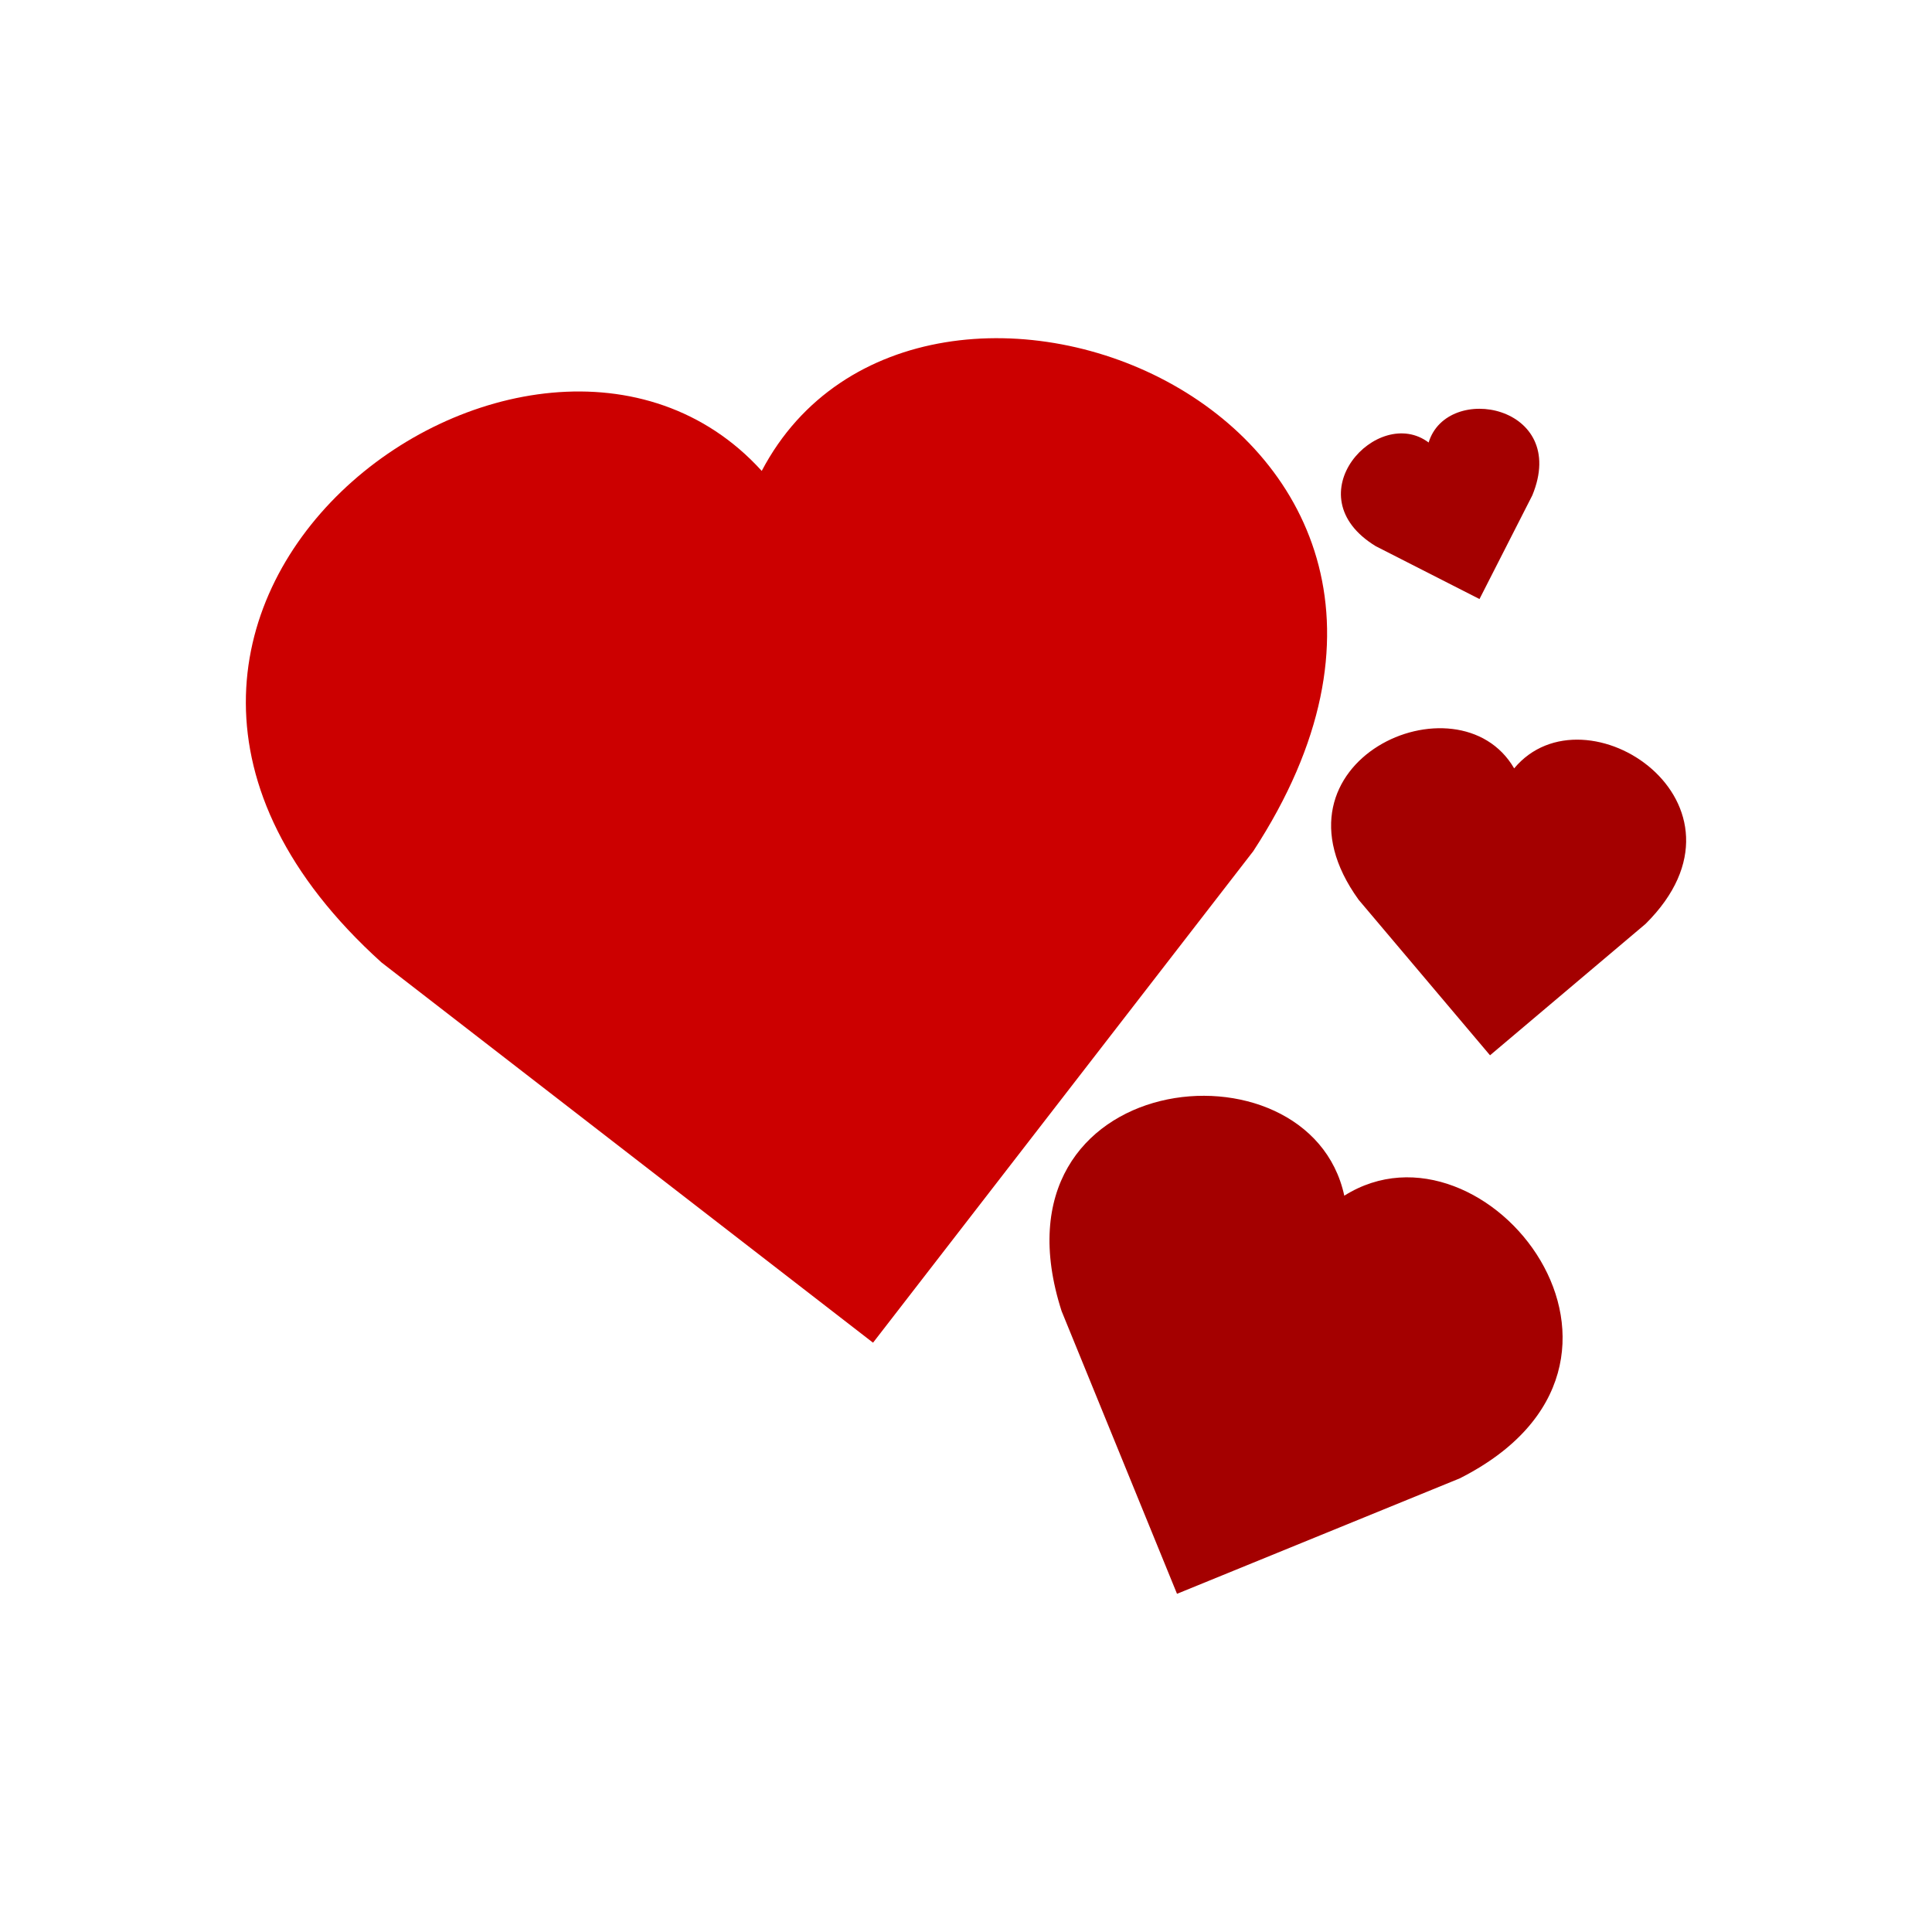 <?xml version="1.0" encoding="UTF-8" standalone="no"?>
<!-- Created with Inkscape (http://www.inkscape.org/) -->

<svg
   xmlns:dc="http://purl.org/dc/elements/1.1/"
   xmlns:cc="http://creativecommons.org/ns#"
   xmlns:rdf="http://www.w3.org/1999/02/22-rdf-syntax-ns#"
   xmlns:svg="http://www.w3.org/2000/svg"
   xmlns="http://www.w3.org/2000/svg"
   xmlns:sodipodi="http://sodipodi.sourceforge.net/DTD/sodipodi-0.dtd"
   xmlns:inkscape="http://www.inkscape.org/namespaces/inkscape"
   width="128"
   height="128"
   id="svg4236"
   version="1.1"
   inkscape:version="0.48.3.1 r9886"
   sodipodi:docname="regen.svg"
   inkscape:export-filename="/home/zack/Programs/arena-data/icons/regen.png"
   inkscape:export-xdpi="90"
   inkscape:export-ydpi="90">
  <defs
     id="defs4238" />
  <sodipodi:namedview
     id="base"
     pagecolor="#000000"
     bordercolor="#666666"
     borderopacity="1.0"
     inkscape:pageopacity="0"
     inkscape:pageshadow="2"
     inkscape:zoom="5.6"
     inkscape:cx="48.229481"
     inkscape:cy="64.566252"
     inkscape:document-units="px"
     inkscape:current-layer="layer1"
     showgrid="false"
     inkscape:window-width="1920"
     inkscape:window-height="993"
     inkscape:window-x="0"
     inkscape:window-y="27"
     inkscape:window-maximized="1" />
  <g
     inkscape:label="Layer 1"
     inkscape:groupmode="layer"
     id="layer1"
     transform="translate(0,-924.362)">
    <path
       style="fill:#cc0000;fill-opacity:1;stroke:none"
       d="M 57.841,1013.319 25.275,988.127 c -25.599,-23.126 10.093,-49.197 25.192,-32.566 10.455,-19.899 51.412,-3.676 32.566,25.192 z"
       id="path2985-2-0-3"
       inkscape:connector-curvature="0"
       sodipodi:nodetypes="ccccc" />
    <path
       style="fill:#a40000;fill-opacity:1;stroke:none"
       d="m 77.98,1029.956 -7.646,-18.73 c -5.192,-16.136 16.403,-18.435 18.729,-7.646 9.344,-5.888 22.767,11.093 7.646,18.729 z"
       id="path2985-2-0"
       inkscape:connector-curvature="0"
       sodipodi:nodetypes="ccccc" />
    <path
       style="fill:#a40000;fill-opacity:1;stroke:none"
       d="m 98.718,994.278 -8.705,-10.304 c -6.615,-9.164 6.607,-15.068 10.304,-8.705 4.714,-5.658 16.722,2.348 8.705,10.304 z"
       id="path2985-2"
       inkscape:connector-curvature="0"
       sodipodi:nodetypes="ccccc" />
    <path
       style="fill:#a40000;fill-opacity:1;stroke:none"
       d="m 98.02,964.05 -6.87,-3.5 c -5.516,-3.363 0.142,-9.404 3.5,-6.87 1.23,-4.026 9.332,-2.468 6.87,3.5 z"
       id="path2985"
       inkscape:connector-curvature="0"
       sodipodi:nodetypes="ccccc" />
  </g>
</svg>
